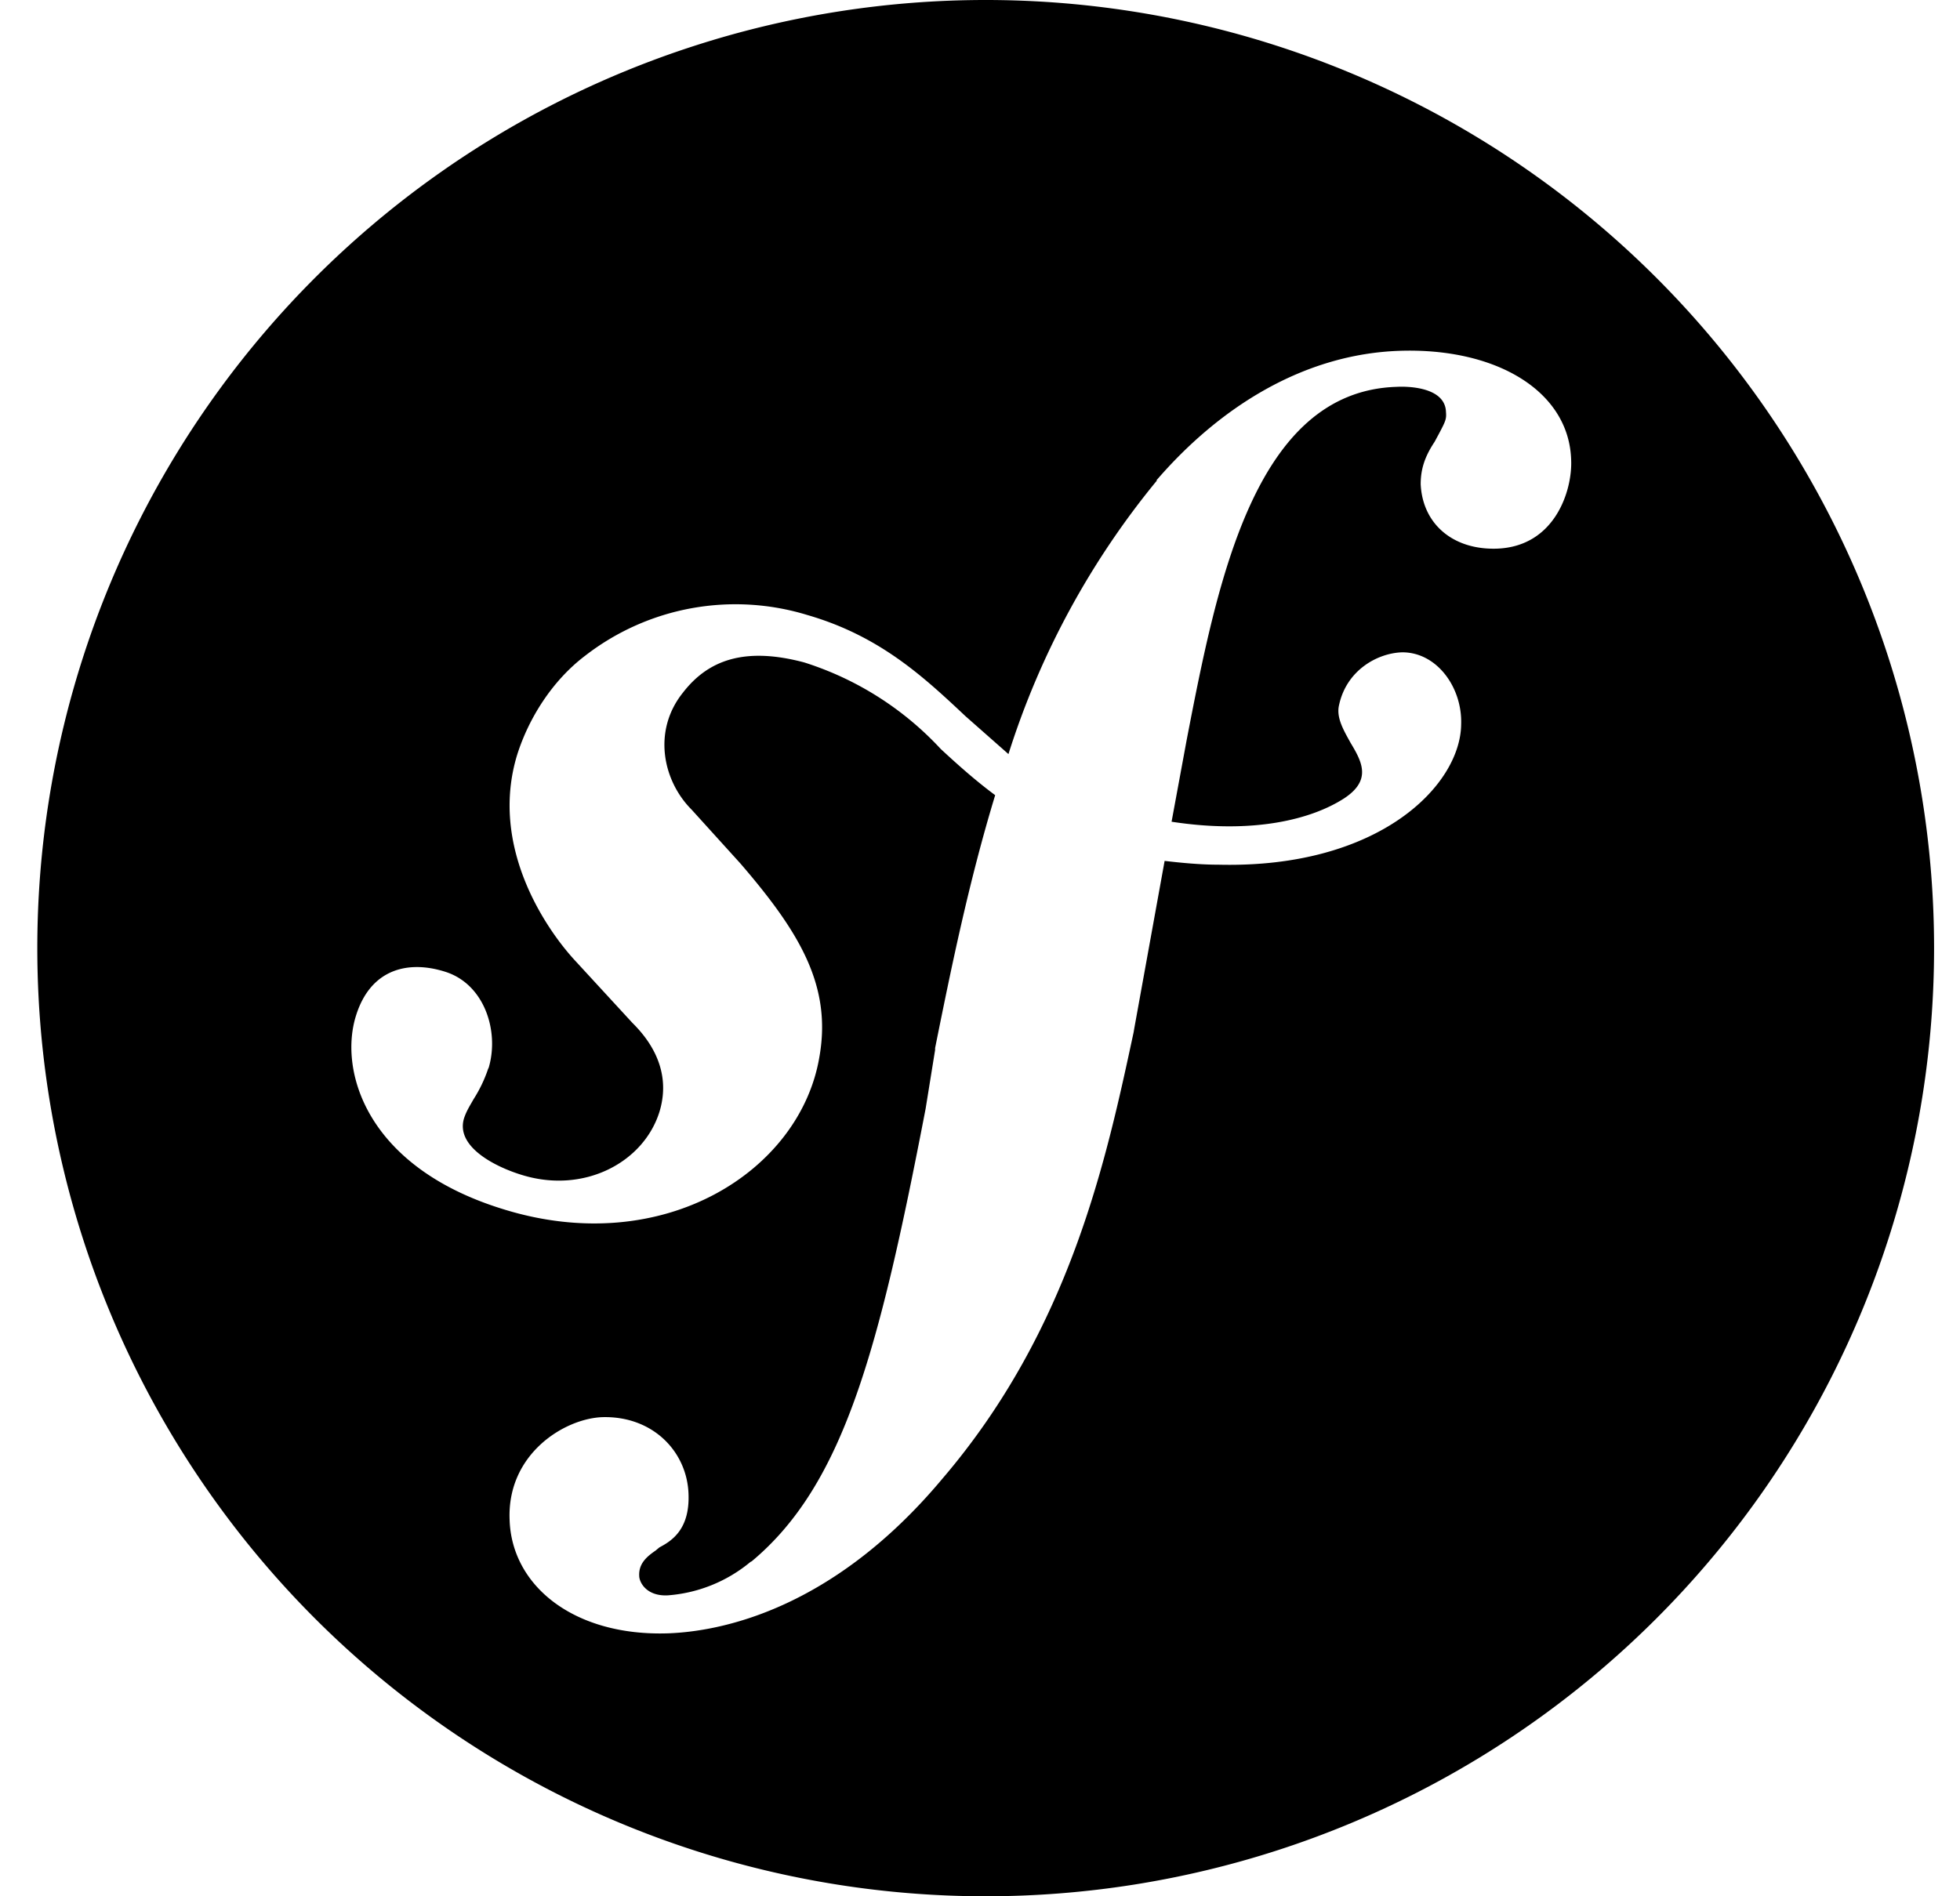 <svg xmlns="http://www.w3.org/2000/svg" viewBox="0 0 31 30">
    <path fill-rule="evenodd"
          d="M30.59 15a15 15 0 1 1-30 0 15 15 0 0 1 30 0Zm-12.3-7.4c1-1.16 2.33-2 3.85-2.05 1.53-.05 2.68.64 2.71 1.73.02.47-.25 1.37-1.18 1.4-.69.02-1.17-.39-1.2-1.02 0-.23.06-.43.22-.67l.07-.13c.1-.19.12-.23.11-.34-.01-.4-.61-.41-.78-.4-2.25.07-2.84 3.1-3.32 5.58l-.24 1.3c1.3.2 2.22-.04 2.73-.37.44-.29.28-.58.1-.88-.11-.2-.23-.4-.18-.6.12-.55.61-.82 1-.83.55 0 .95.56.93 1.14-.01.96-1.29 2.28-3.83 2.22-.3 0-.6-.03-.86-.06l-.48 2.65-.01.06c-.43 2-1 4.7-3.03 7.07-1.75 2.09-3.53 2.41-4.33 2.44-1.49.05-2.48-.75-2.51-1.8-.04-1.04.87-1.6 1.47-1.62.8-.02 1.34.55 1.36 1.22.02.56-.27.74-.46.84l-.06.05c-.13.09-.27.2-.26.4 0 .1.11.32.44.31a2.31 2.31 0 0 0 1.32-.53l.02-.01c1.45-1.21 2.01-3.32 2.75-7.16l.15-.93v-.03c.25-1.24.53-2.62.95-4-.31-.23-.59-.48-.86-.73a5 5 0 0 0-2.16-1.37c-.94-.25-1.52-.04-1.92.48-.48.6-.32 1.39.14 1.85l.77.85c.93 1.08 1.45 1.93 1.25 3.06-.3 1.8-2.46 3.2-5 2.41-2.18-.67-2.6-2.2-2.33-3.06.23-.74.82-.88 1.4-.7.63.19.87.94.7 1.52l-.01.02a2.17 2.17 0 0 1-.23.48c-.05.09-.11.18-.15.3-.14.45.49.77.92.9.98.3 1.92-.2 2.17-1 .22-.72-.24-1.22-.43-1.41l-.92-1c-.42-.46-1.35-1.77-.9-3.24.18-.57.55-1.17 1.08-1.57a3.88 3.88 0 0 1 3.51-.64c1.14.33 1.83.97 2.5 1.6l.68.6A12.95 12.95 0 0 1 18.3 7.6Z"
          clip-rule="evenodd"/>
</svg>
